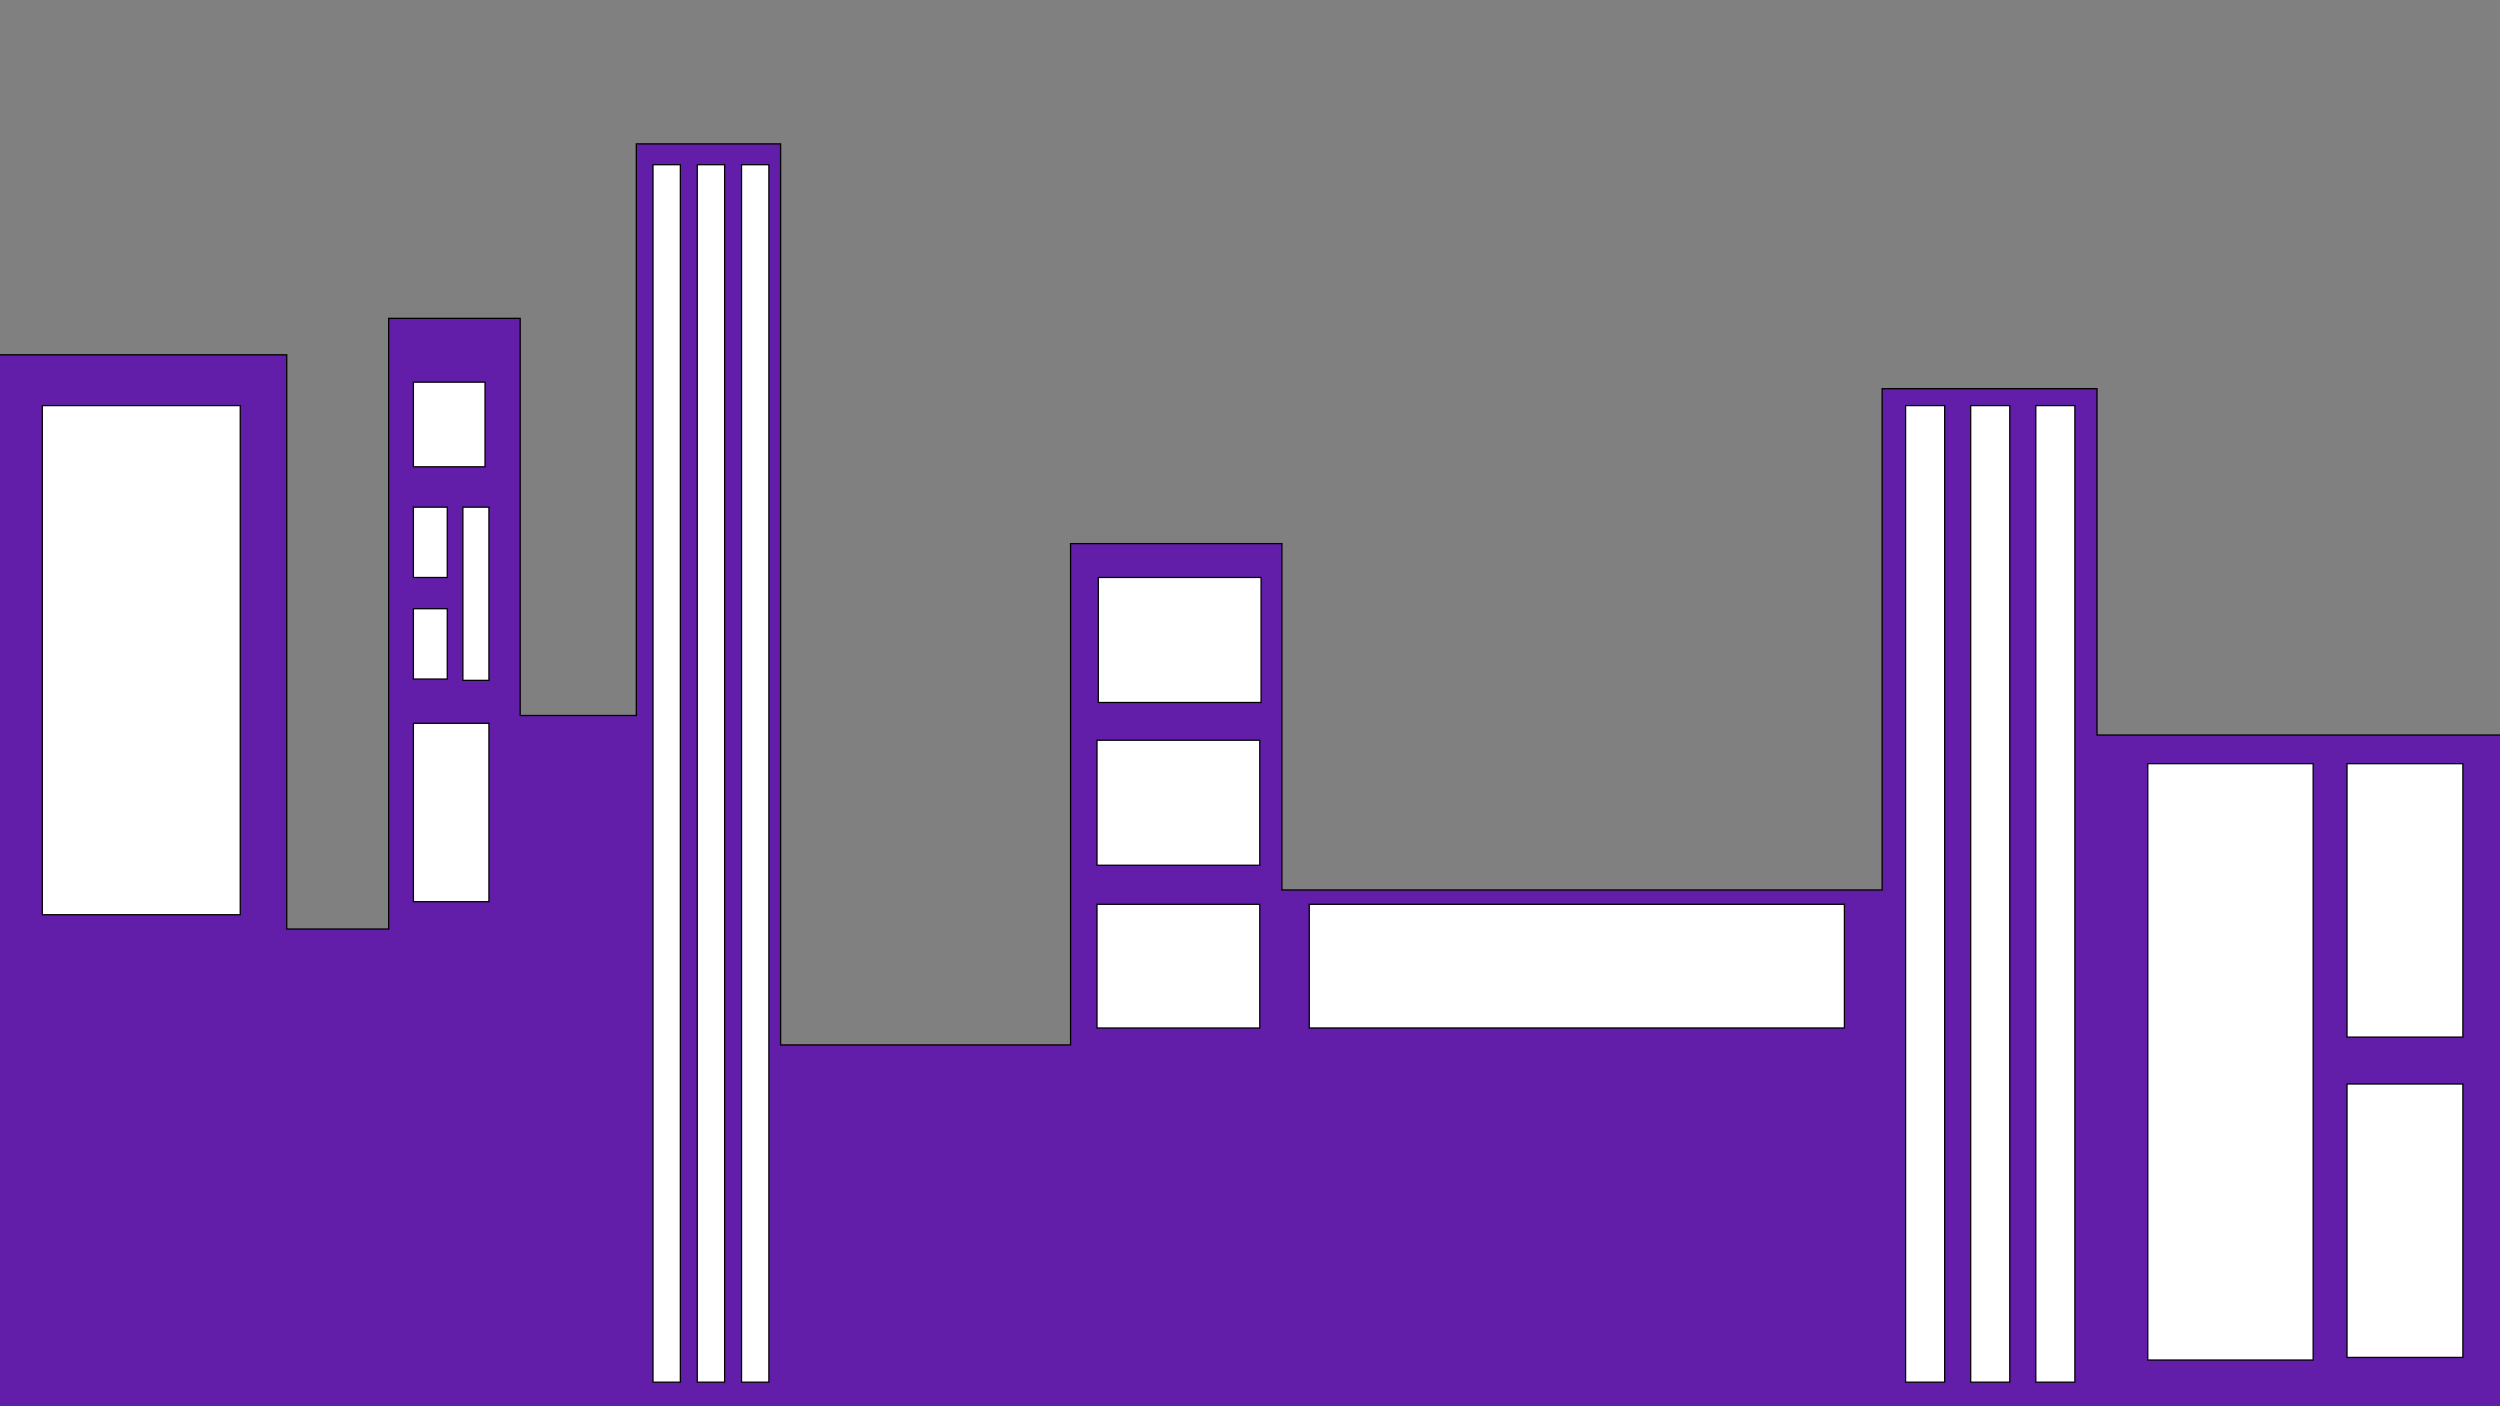 <?xml version="1.0" encoding="utf-8"?>
<!-- Generator: Adobe Illustrator 26.5.0, SVG Export Plug-In . SVG Version: 6.00 Build 0)  -->
<svg version="1.1" id="Layer_1" xmlns="http://www.w3.org/2000/svg" xmlns:xlink="http://www.w3.org/1999/xlink" x="0px" y="0px"
	 viewBox="0 0 1920 1080" style="enable-background:new 0 0 1920 1080;" xml:space="preserve">
<rect x="0" y="0" width="1920" height="1080" fill="#808080" stroke="none"/>
<style type="text/css">
	.st0{display:none;}
	.st1{display:inline;fill:#1B1464;stroke:#000000;stroke-miterlimit:10;}
	.st2{display:inline;fill:#9373E0;stroke:#000000;stroke-width:0.971;stroke-miterlimit:10;}
	.st3{display:inline;fill:#9373E0;stroke:#000000;stroke-miterlimit:10;}
	.st4{fill:#621EA8;stroke:#000000;stroke-miterlimit:10;}
	.st5{fill:#FFFFFF;stroke:#000000;stroke-miterlimit:10;}
	.st6{fill:#FFFFFF;stroke:#000000;stroke-width:0.971;stroke-miterlimit:10;}
	.st7{fill:#FFFFFF;stroke:#000000;stroke-width:1.009;stroke-miterlimit:10;}
	.st8{display:inline;fill:#1B1464;stroke:#000000;stroke-width:0.874;stroke-miterlimit:10;}
	.st9{display:inline;fill:#1B1464;stroke:#000000;stroke-width:0.927;stroke-miterlimit:10;}
	.st10{display:inline;fill:#1B1464;stroke:#000000;stroke-width:0.829;stroke-miterlimit:10;}
	.st11{display:inline;fill:#1B1464;stroke:#000000;stroke-width:1.032;stroke-miterlimit:10;}
</style>
<g id="Layer_5" class="st0">
	<polyline class="st1" points="0,574.6 345.5,574.6 345.5,393.5 566.5,393.5 566.5,110.5 739.5,110.5 739.5,797.5 939.5,797.5 
		939.5,540 1175.5,540 1175.5,919.5 1386.5,919.5 1386.5,406.5 1571.5,406.5 1571.5,708.5 1675.5,708.5 1675.5,250.5 1764.5,250.5 
		1764.5,623.5 1973.5,623.5 1973.5,1166.5 -82.5,1166.5 -82.5,575.5 	"/>
</g>
<g id="Layer_1_00000132070071864914771190000002436754724333177738_" class="st0">
	<rect x="1695.5" y="270.5" class="st2" width="52" height="34"/>
	<rect x="1695.5" y="331.8" class="st2" width="52" height="34"/>
	<rect x="1695.5" y="393.2" class="st2" width="52" height="34"/>
	<rect x="1695.5" y="454.5" class="st2" width="52" height="34"/>
	<rect x="1696.5" y="517.7" class="st2" width="52" height="34"/>
	<rect x="1696.5" y="579" class="st2" width="52" height="34"/>
	<rect x="1696.5" y="640.4" class="st2" width="52" height="34"/>
	<rect x="1696.5" y="701.7" class="st2" width="52" height="34"/>
	<rect x="1696.5" y="763" class="st2" width="52" height="34"/>
	<rect x="1696.5" y="824.4" class="st2" width="52" height="34"/>
	<rect x="1696.5" y="885.7" class="st2" width="52" height="34"/>
	<rect x="1696.5" y="947" class="st2" width="52" height="34"/>
	<rect x="1496.5" y="439.5" class="st3" width="52" height="36"/>
	<rect x="1496.5" y="504.5" class="st3" width="52" height="36"/>
	<rect x="1496.5" y="569.5" class="st3" width="52" height="36"/>
	<rect x="1496.5" y="634.5" class="st3" width="52" height="36"/>
	<rect x="1497.5" y="701.5" class="st3" width="52" height="36"/>
	<rect x="1497.5" y="766.5" class="st3" width="52" height="36"/>
	<rect x="1497.5" y="831.5" class="st3" width="52" height="36"/>
	<rect x="1497.5" y="896.5" class="st3" width="52" height="36"/>
	<rect x="1497.5" y="961.5" class="st3" width="52" height="36"/>
	<rect x="1497.5" y="1026.5" class="st3" width="52" height="36"/>
	<rect x="1497.5" y="1091.5" class="st3" width="52" height="36"/>
	<rect x="1415.5" y="438.5" class="st3" width="52" height="36"/>
	<rect x="1415.5" y="503.5" class="st3" width="52" height="36"/>
	<rect x="1415.5" y="568.5" class="st3" width="52" height="36"/>
	<rect x="1415.5" y="633.5" class="st3" width="52" height="36"/>
	<rect x="1416.5" y="700.5" class="st3" width="52" height="36"/>
	<rect x="1416.5" y="765.5" class="st3" width="52" height="36"/>
	<rect x="1416.5" y="830.5" class="st3" width="52" height="36"/>
	<rect x="1416.5" y="895.5" class="st3" width="52" height="36"/>
	<rect x="1416.5" y="960.5" class="st3" width="52" height="36"/>
	<rect x="1416.5" y="1025.5" class="st3" width="52" height="36"/>
	<rect x="1416.5" y="1090.5" class="st3" width="52" height="36"/>
	<rect x="590.5" y="145.5" class="st3" width="52" height="36"/>
	<rect x="590.5" y="210.5" class="st3" width="52" height="36"/>
	<rect x="590.5" y="275.5" class="st3" width="52" height="36"/>
	<rect x="590.5" y="340.5" class="st3" width="52" height="36"/>
	<rect x="591.5" y="407.5" class="st3" width="52" height="36"/>
	<rect x="591.5" y="472.5" class="st3" width="52" height="36"/>
	<rect x="591.5" y="537.5" class="st3" width="52" height="36"/>
	<rect x="591.5" y="602.5" class="st3" width="52" height="36"/>
	<rect x="591.5" y="667.5" class="st3" width="52" height="36"/>
	<rect x="591.5" y="732.5" class="st3" width="52" height="36"/>
	<rect x="591.5" y="797.5" class="st3" width="52" height="36"/>
	<rect x="591.5" y="862.5" class="st3" width="52" height="36"/>
	<rect x="666.5" y="144.5" class="st3" width="52" height="36"/>
	<rect x="666.5" y="209.5" class="st3" width="52" height="36"/>
	<rect x="666.5" y="274.5" class="st3" width="52" height="36"/>
	<rect x="666.5" y="339.5" class="st3" width="52" height="36"/>
	<rect x="667.5" y="406.5" class="st3" width="52" height="36"/>
	<rect x="667.5" y="471.5" class="st3" width="52" height="36"/>
	<rect x="667.5" y="536.5" class="st3" width="52" height="36"/>
	<rect x="667.5" y="601.5" class="st3" width="52" height="36"/>
	<rect x="667.5" y="666.5" class="st3" width="52" height="36"/>
	<rect x="667.5" y="731.5" class="st3" width="52" height="36"/>
	<rect x="667.5" y="796.5" class="st3" width="52" height="36"/>
	<rect x="667.5" y="861.5" class="st3" width="52" height="36"/>
	<rect x="31.5" y="610.5" class="st3" width="52" height="36"/>
	<rect x="31.5" y="675.5" class="st3" width="52" height="36"/>
	<rect x="31.5" y="740.5" class="st3" width="52" height="36"/>
	<rect x="31.5" y="805.5" class="st3" width="52" height="36"/>
	<rect x="32.5" y="872.5" class="st3" width="52" height="36"/>
	<rect x="32.5" y="937.5" class="st3" width="52" height="36"/>
	<rect x="32.5" y="1002.5" class="st3" width="52" height="36"/>
	<rect x="107.5" y="609.5" class="st3" width="52" height="36"/>
	<rect x="107.5" y="674.5" class="st3" width="52" height="36"/>
	<rect x="107.5" y="739.5" class="st3" width="52" height="36"/>
	<rect x="107.5" y="804.5" class="st3" width="52" height="36"/>
	<rect x="108.5" y="871.5" class="st3" width="52" height="36"/>
	<rect x="108.5" y="936.5" class="st3" width="52" height="36"/>
	<rect x="108.5" y="1001.5" class="st3" width="52" height="36"/>
	<rect x="199.5" y="610.5" class="st3" width="52" height="36"/>
	<rect x="199.5" y="675.5" class="st3" width="52" height="36"/>
	<rect x="199.5" y="740.5" class="st3" width="52" height="36"/>
	<rect x="199.5" y="805.5" class="st3" width="52" height="36"/>
	<rect x="200.5" y="872.5" class="st3" width="52" height="36"/>
	<rect x="200.5" y="937.5" class="st3" width="52" height="36"/>
	<rect x="200.5" y="1002.5" class="st3" width="52" height="36"/>
	<rect x="275.5" y="609.5" class="st3" width="52" height="36"/>
	<rect x="275.5" y="674.5" class="st3" width="52" height="36"/>
	<rect x="275.5" y="739.5" class="st3" width="52" height="36"/>
	<rect x="275.5" y="804.5" class="st3" width="52" height="36"/>
	<rect x="276.5" y="871.5" class="st3" width="52" height="36"/>
	<rect x="276.5" y="936.5" class="st3" width="52" height="36"/>
	<rect x="276.5" y="1001.5" class="st3" width="52" height="36"/>
	<rect x="372.5" y="424.5" class="st3" width="173" height="33"/>
	<rect x="372.5" y="491.5" class="st3" width="173" height="33"/>
	<rect x="967.5" y="568.5" class="st3" width="77" height="77"/>
	<rect x="1069.5" y="568.5" class="st3" width="77" height="77"/>
	<rect x="967.5" y="688.5" class="st3" width="77" height="77"/>
	<rect x="1069.5" y="688.5" class="st3" width="77" height="77"/>
	<rect x="1776.5" y="640.4" class="st2" width="52" height="34"/>
	<rect x="1776.5" y="701.7" class="st2" width="52" height="34"/>
	<rect x="1776.5" y="763" class="st2" width="52" height="34"/>
	<rect x="1776.5" y="824.4" class="st2" width="52" height="34"/>
	<rect x="1776.5" y="885.7" class="st2" width="52" height="34"/>
	<rect x="1776.5" y="947" class="st2" width="52" height="34"/>
	<rect x="1856.5" y="640.4" class="st2" width="52" height="34"/>
	<rect x="1856.5" y="701.7" class="st2" width="52" height="34"/>
	<rect x="1856.5" y="763" class="st2" width="52" height="34"/>
	<rect x="1856.5" y="824.4" class="st2" width="52" height="34"/>
	<rect x="1856.5" y="885.7" class="st2" width="52" height="34"/>
	<rect x="1856.5" y="947" class="st2" width="52" height="34"/>
	<rect x="1696.5" y="1005.7" class="st2" width="52" height="34"/>
	<rect x="1776.5" y="1005.7" class="st2" width="52" height="34"/>
	<rect x="1856.5" y="1005.7" class="st2" width="52" height="34"/>
</g>
<g id="Layer_2_00000013910614310563769480000000370726634393516717_">
	<polyline class="st4" points="-190,1207.7 2000.5,1207.7 2000.5,564.5 1610.5,564.5 1610.5,298.5 1445.5,298.5 1445.5,683.5 
		984.5,683.5 984.5,417.5 822.2,417.5 822.2,802.5 599.5,802.5 599.5,110.5 488.7,110.5 488.7,549.5 399.5,549.5 399.5,244.5 
		298.5,244.5 298.5,713.5 220.2,713.5 220.2,272.5 51.5,272.5 -190,272.5 	"/>
	<rect x="1802.5" y="586.5" class="st5" width="89" height="210"/>
	<rect x="1802.5" y="832.5" class="st5" width="89" height="210"/>
</g>
<g id="Layer_6">
	<rect x="32.5" y="311.5" class="st6" width="152" height="391"/>
	<rect x="355.5" y="389.5" class="st6" width="20" height="133"/>
	<rect x="317.5" y="389.5" class="st6" width="26" height="54"/>
	<rect x="317.5" y="467.5" class="st6" width="26" height="54"/>
	<rect x="317.5" y="293.5" class="st6" width="55" height="65"/>
	<rect x="317.5" y="555.5" class="st6" width="58" height="137"/>
	<rect x="501.5" y="126.5" class="st6" width="21" height="935"/>
	<rect x="535.5" y="126.5" class="st6" width="21" height="935"/>
	<rect x="569.5" y="126.5" class="st6" width="21" height="935"/>
	<rect x="842.5" y="568.5" class="st6" width="125" height="96"/>
	<rect x="842.5" y="694.5" class="st6" width="125" height="95"/>
	<rect x="843.5" y="443.5" class="st6" width="125" height="96"/>
	<rect x="1005.5" y="694.5" class="st7" width="411" height="95"/>
	<rect x="1463.5" y="311.5" class="st6" width="30" height="750"/>
	<rect x="1513.5" y="311.5" class="st6" width="30" height="750"/>
	<rect x="1563.5" y="311.5" class="st6" width="30" height="750"/>
	<rect x="1649.5" y="586.5" class="st6" width="127" height="458"/>
</g>
<g id="Layer_3" class="st0">
	<polyline class="st3" points="-44.5,849.5 357.5,849.5 357.5,682 611.5,682 611.5,840.5 759.4,840.5 759.4,594.5 1036.5,594.5 
		1036.5,783.8 1212.5,783.8 1212.5,638.5 1323.6,638.5 1323.6,849.5 1512.5,849.5 1512.5,648.5 1782.6,648.5 1782.6,762.5 
		2009.5,762.5 2009.5,1189.1 -44.5,1189.1 	"/>
</g>
<g id="Layer_8" class="st0">
	<rect x="1536.3" y="882.5" class="st8" width="77.8" height="165"/>
	<rect x="1675.2" y="884.5" class="st8" width="77.8" height="165"/>
	<rect x="1536.3" y="682.5" class="st8" width="77.8" height="165"/>
	<rect x="1675.2" y="684.5" class="st8" width="77.8" height="165"/>
	<rect x="1229.3" y="853.2" class="st9" width="77.8" height="185.8"/>
	<rect x="1229.3" y="652" class="st9" width="77.8" height="185.8"/>
	<rect x="376.3" y="899.1" class="st10" width="77.8" height="148.6"/>
	<rect x="515.2" y="900.9" class="st10" width="77.8" height="148.6"/>
	<rect x="376.3" y="719" class="st10" width="77.8" height="148.6"/>
	<rect x="515.2" y="720.8" class="st10" width="77.8" height="148.6"/>
	<rect x="784.2" y="860.6" class="st11" width="93.3" height="191.9"/>
	<rect x="922.7" y="863" class="st11" width="93.3" height="191.9"/>
	<rect x="784.2" y="628" class="st11" width="93.3" height="191.9"/>
	<rect x="922.7" y="630.3" class="st11" width="93.3" height="191.9"/>
</g>
<g id="Layer_4" class="st0">
	<polyline class="st3" points="-22.5,700.5 131.5,700.5 131.5,953.5 333.5,953.5 333.5,796.8 475.9,796.8 475.9,895 543.5,895 
		543.5,573.5 699.1,573.5 699.1,739.5 902.7,739.5 902.7,545.5 965.2,545.5 965.2,749.5 1175.5,749.5 1175.5,953.5 1286.5,953.5 
		1286.5,721.5 1413.5,721.5 1413.5,607.5 1484.9,607.5 1484.9,712.5 1752.5,712.5 1752.5,607.5 1881.5,607.5 1881.5,898.6 
		1990.5,898.6 1990.5,1162.5 -43.5,1162.5 	"/>
</g>
</svg>
